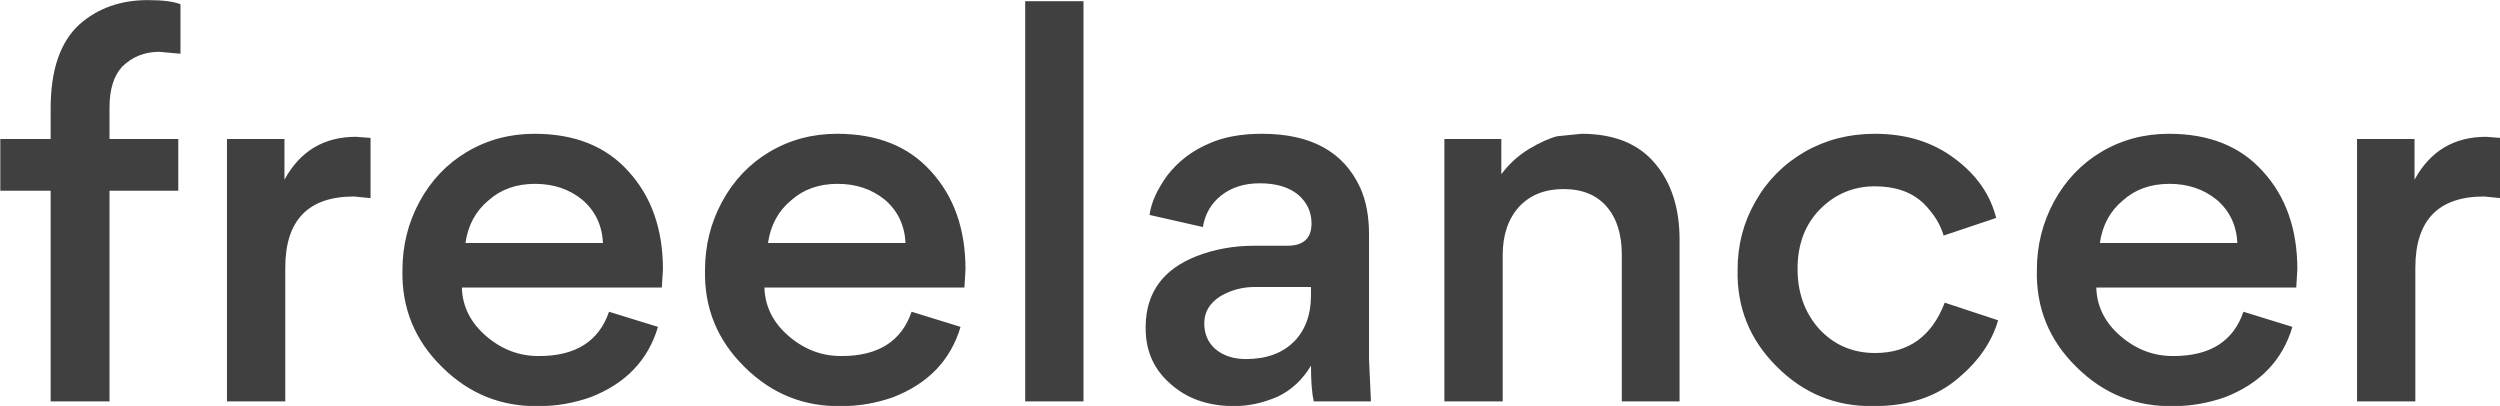 
<svg xmlns="http://www.w3.org/2000/svg" version="1.1" xmlns:xlink="http://www.w3.org/1999/xlink" preserveAspectRatio="none" x="0px" y="0px" width="813px" height="132px" viewBox="0 0 813 132">
<defs>
<g id="Layer0_0_FILL">
<path fill="#000000" fill-opacity="0.749" stroke="none" d="
M 241.7 72.1
L 241.7 61.15 239.05 60.95
Q 230.3 60.95 226.05 68.75
L 226.05 61.35 215.6 61.35 215.6 109.05 226.2 109.05 226.2 84.75
Q 226.2 71.8 238.7 71.8
L 241.7 72.1
M 207.15 45.85
L 207.15 36.85
Q 205.25 36.1 201.2 36.1 193.8 36.1 188.8 40.5 183.55 45.3 183.55 55.75
L 183.55 61.35 174.4 61.35 174.4 70.75 183.55 70.75 183.55 109.05 194.25 109.05 194.25 70.75 206.75 70.75 206.75 61.35 194.25 61.35 194.25 55.65
Q 194.25 50.7 196.55 48.2 199.3 45.5 203.3 45.5
L 207.15 45.85
M 262.8 97.25
Q 258.45 93.55 258.3 88.35
L 294.65 88.35 294.85 85.05
Q 294.85 74.05 288.55 67.2 282.45 60.4 271.5 60.4 264.75 60.4 259.2 63.7 253.75 66.95 250.6 72.75 247.5 78.5 247.5 85.15 247.25 95.5 254.7 102.8 262.1 110.15 272.45 109.9 277.05 109.9 281.65 108.3 291.25 104.6 293.95 95.5
L 285.05 92.75
Q 282.3 100.8 272.35 100.8 267.05 100.85 262.8 97.25
M 263.15 72.5
Q 266.5 69.5 271.6 69.5 276.65 69.5 280.2 72.4 283.7 75.4 283.95 80.25
L 258.95 80.25
Q 259.65 75.4 263.15 72.5
M 371.3 36.3
L 360.7 36.3 360.7 109.05 371.3 109.05 371.3 36.3
M 348.95 95.5
L 340.05 92.75
Q 337.3 100.8 327.35 100.8 322.05 100.85 317.8 97.25 313.45 93.55 313.3 88.35
L 349.65 88.35 349.85 85.05
Q 349.85 74.05 343.55 67.2 337.45 60.4 326.5 60.4 319.75 60.4 314.2 63.7 308.75 66.95 305.6 72.75 302.5 78.5 302.5 85.15 302.25 95.5 309.7 102.8 317.1 110.15 327.45 109.9 332.05 109.9 336.65 108.3 346.25 104.6 348.95 95.5
M 335.2 72.4
Q 338.7 75.4 338.95 80.25
L 313.95 80.25
Q 314.65 75.4 318.15 72.5 321.5 69.5 326.6 69.5 331.65 69.5 335.2 72.4
M 461.8 60.4
L 457.4 60.85
Q 455.25 61.4 452.3 63.15 449.35 64.95 447.25 67.75
L 447.25 61.35 436.9 61.35 436.9 109.05 447.5 109.05 447.5 82.45
Q 447.5 77 450.45 73.7 453.45 70.45 458.55 70.45 463.7 70.45 466.45 73.7 469.15 76.85 469.15 82.4
L 469.15 109.05 479.65 109.05 479.65 79.65
Q 479.65 71 475.15 65.75 470.65 60.4 461.8 60.4
M 412.75 76.7
Q 412.75 80.75 408.35 80.75
L 402.4 80.75
Q 396.7 80.75 391.85 82.65 382.75 86.2 382.6 95.3
L 382.6 95.8
Q 382.6 101.95 387.1 105.85 391.6 109.9 398.65 109.9 402.65 109.9 406.55 108.2 410.3 106.45 412.65 102.55 412.65 106.8 413.15 109.05
L 423.55 109.05 423.2 101.35 423.2 78.65
Q 423.2 73.75 421.6 70.2 417.1 60.4 403.75 60.4 398 60.4 394.05 62.2 389.5 64.15 386.55 67.95 383.75 71.8 383.3 75.15
L 393 77.35
Q 393.6 73.75 396.35 71.6 399.15 69.4 403.35 69.4 407.8 69.4 410.35 71.5 412.75 73.6 412.75 76.7
M 412.65 88.25
L 412.65 89.75
Q 412.65 95.05 409.55 98.2 406.35 101.35 400.85 101.35 397.5 101.35 395.35 99.6 393.25 97.8 393.25 94.85 393.25 91.8 396.15 89.95 399.05 88.25 402.4 88.25
L 412.65 88.25
M 493.45 72.7
Q 490.2 78.35 490.2 85.05 489.95 95.4 497.3 102.7 504.65 110.1 515.05 109.9 524.45 109.9 530.4 104.75 535.9 100.1 537.55 94.3
L 527.85 91.1
Q 524.35 100.25 515.2 100.25 509.1 100.25 505.05 95.9 501.1 91.5 501.1 84.95 501.1 78.3 505.15 74.15 509.3 69.95 515.15 69.95 520.75 69.95 524 73.05 526.75 75.8 527.65 78.9
L 537.2 75.7
Q 535.6 69.3 529.65 64.9 523.7 60.4 515.15 60.4 508.15 60.4 502.45 63.65 496.65 67 493.45 72.7
M 628.9 61.15
L 626.25 60.95
Q 617.5 60.95 613.25 68.75
L 613.25 61.35 602.8 61.35 602.8 109.05 613.4 109.05 613.4 84.75
Q 613.4 71.8 625.9 71.8
L 628.9 72.1 628.9 61.15
M 591.05 95.5
L 582.15 92.75
Q 579.4 100.8 569.45 100.8 564.15 100.85 559.9 97.25 555.55 93.55 555.4 88.35
L 591.75 88.35 591.95 85.05
Q 591.95 74.05 585.65 67.2 579.55 60.4 568.6 60.4 561.85 60.4 556.3 63.7 550.85 66.95 547.7 72.75 544.6 78.5 544.6 85.15 544.35 95.5 551.8 102.8 559.2 110.15 569.55 109.9 574.15 109.9 578.75 108.3 588.35 104.6 591.05 95.5
M 577.3 72.4
Q 580.8 75.4 581.05 80.25
L 556.05 80.25
Q 556.75 75.4 560.25 72.5 563.6 69.5 568.7 69.5 573.75 69.5 577.3 72.4 Z"/>
</g>
</defs>

<g transform="matrix( 1.789, 0, 0, 1.789, -311.9,-64.55) ">
<use xlink:href="#Layer0_0_FILL"/>
</g>
</svg>
